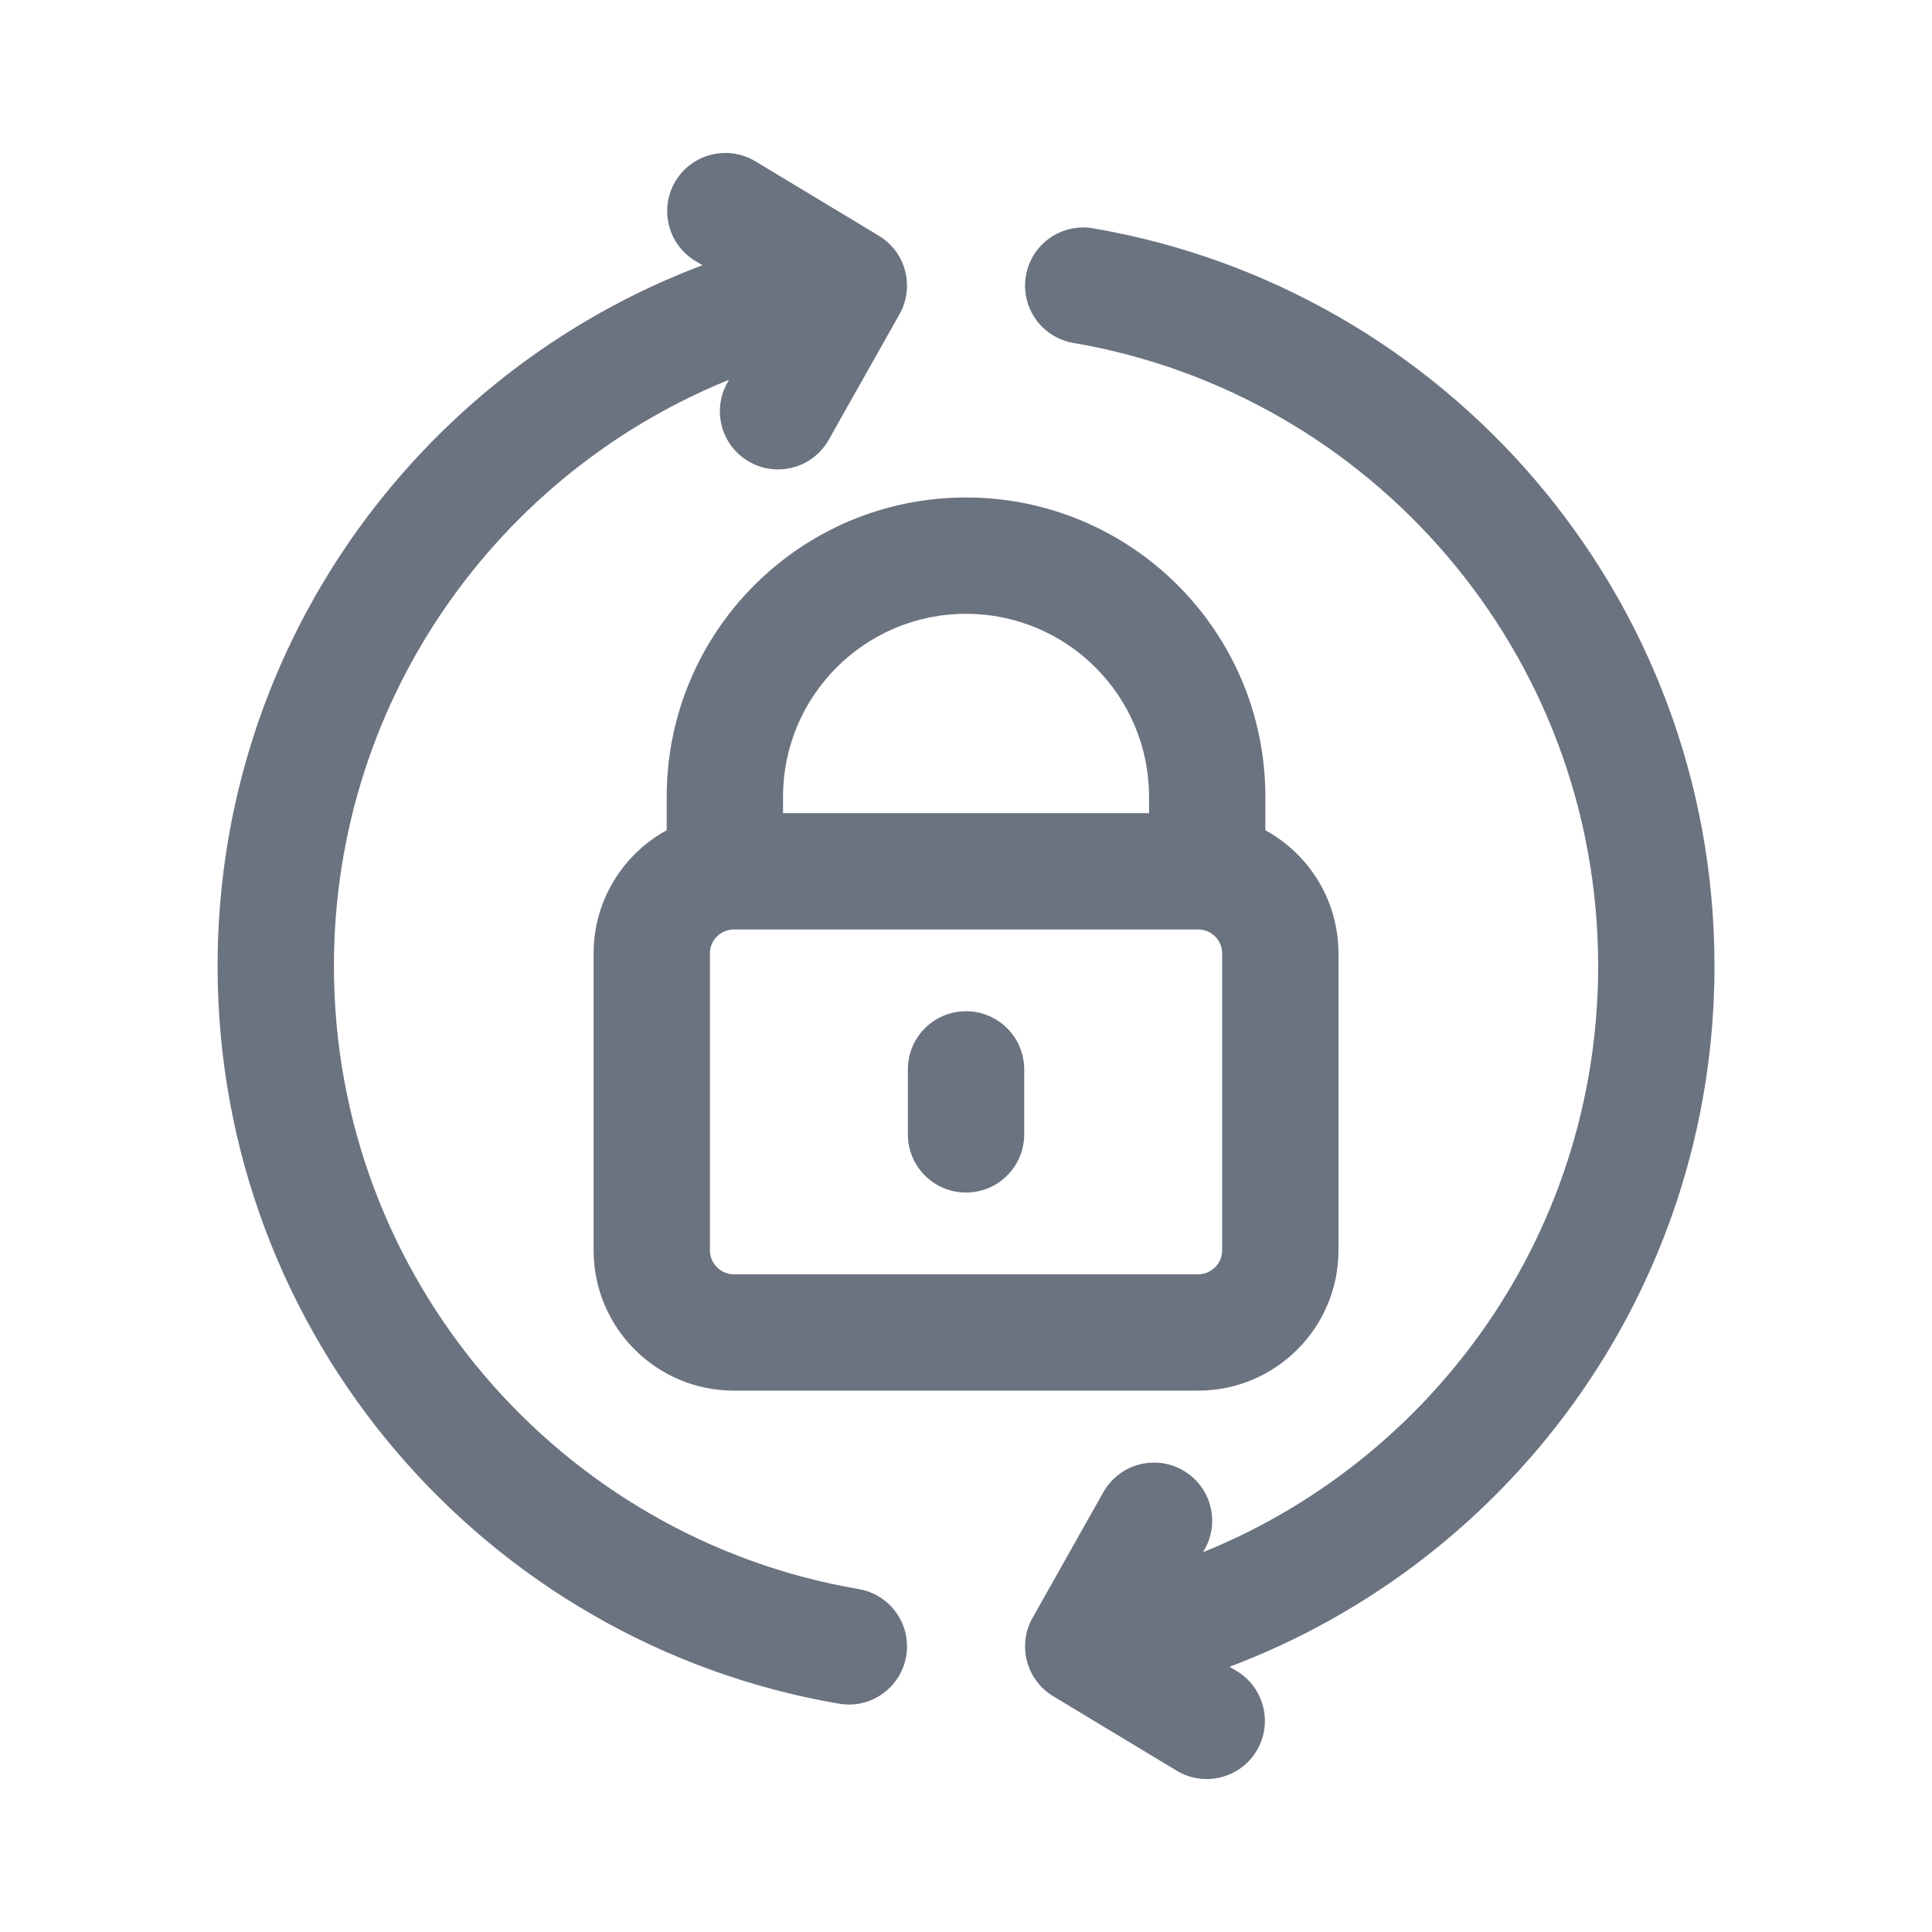 <svg width="24" height="24" viewBox="0 0 24 24" fill="none" xmlns="http://www.w3.org/2000/svg">
<path fill-rule="evenodd" clip-rule="evenodd" d="M9.332 2.09C9.038 1.912 8.655 2.007 8.477 2.301C8.3 2.595 8.395 2.978 8.689 3.156L8.958 3.318C5.373 4.574 2.803 7.986 2.803 12C2.803 16.548 6.103 20.324 10.44 21.066C10.778 21.124 11.1 20.896 11.158 20.557C11.216 20.218 10.988 19.896 10.649 19.838C6.901 19.197 4.048 15.931 4.048 12C4.048 8.564 6.227 5.636 9.279 4.525L9.123 4.803C8.954 5.103 9.06 5.482 9.36 5.651C9.659 5.82 10.039 5.714 10.207 5.414L11.087 3.854C11.252 3.56 11.154 3.189 10.866 3.015L9.332 2.09ZM13.561 2.934C13.222 2.876 12.901 3.104 12.843 3.443C12.785 3.782 13.012 4.104 13.351 4.162C17.1 4.803 19.953 8.069 19.953 12C19.953 15.436 17.773 18.364 14.721 19.475L14.878 19.197C15.047 18.897 14.941 18.518 14.641 18.349C14.342 18.18 13.962 18.286 13.793 18.586L12.914 20.146C12.749 20.44 12.847 20.811 13.135 20.985L14.669 21.91C14.963 22.088 15.346 21.993 15.523 21.699C15.701 21.404 15.606 21.022 15.312 20.844L15.043 20.682C18.628 19.426 21.198 16.014 21.198 12C21.198 7.452 17.898 3.676 13.561 2.934ZM12 6.28C10.002 6.28 8.382 7.9 8.382 9.899V10.374C7.843 10.644 7.474 11.201 7.474 11.844V15.532C7.474 16.439 8.21 17.175 9.117 17.175H14.883C15.791 17.175 16.527 16.439 16.527 15.532V11.844C16.527 11.201 16.157 10.644 15.619 10.374V9.899C15.619 7.9 13.999 6.28 12 6.28ZM14.374 9.899V10.201H9.627V9.899C9.627 8.588 10.69 7.525 12 7.525C13.311 7.525 14.374 8.588 14.374 9.899ZM8.719 11.844C8.719 11.624 8.897 11.446 9.117 11.446H14.883C15.104 11.446 15.282 11.624 15.282 11.844V15.532C15.282 15.752 15.103 15.93 14.883 15.93H9.117C8.897 15.93 8.719 15.752 8.719 15.532V11.844ZM12.623 13.284C12.623 12.94 12.344 12.662 12 12.662C11.656 12.662 11.378 12.94 11.378 13.284V14.092C11.378 14.435 11.656 14.714 12 14.714C12.344 14.714 12.623 14.435 12.623 14.092V13.284Z" fill="#6B7280"/>
<path d="M8.477 2.301L8.392 2.249V2.249L8.477 2.301ZM9.332 2.09L9.384 2.004V2.004L9.332 2.09ZM8.689 3.156L8.637 3.241L8.689 3.156ZM8.958 3.318L8.991 3.412C9.027 3.399 9.053 3.367 9.057 3.328C9.061 3.29 9.042 3.252 9.009 3.232L8.958 3.318ZM10.44 21.066L10.423 21.164H10.423L10.44 21.066ZM11.158 20.557L11.257 20.574V20.574L11.158 20.557ZM10.649 19.838L10.633 19.937H10.633L10.649 19.838ZM9.279 4.525L9.367 4.574C9.387 4.538 9.383 4.492 9.356 4.46C9.329 4.428 9.285 4.417 9.245 4.431L9.279 4.525ZM9.123 4.803L9.21 4.852L9.21 4.852L9.123 4.803ZM9.36 5.651L9.31 5.738L9.36 5.651ZM10.207 5.414L10.295 5.463H10.295L10.207 5.414ZM11.087 3.854L11.174 3.903L11.087 3.854ZM10.866 3.015L10.814 3.101L10.866 3.015ZM12.843 3.443L12.744 3.426L12.843 3.443ZM13.561 2.934L13.578 2.836L13.561 2.934ZM13.351 4.162L13.335 4.26L13.351 4.162ZM14.721 19.475L14.634 19.426C14.614 19.462 14.618 19.508 14.645 19.54C14.672 19.572 14.716 19.583 14.756 19.569L14.721 19.475ZM14.878 19.197L14.965 19.246L14.878 19.197ZM14.641 18.349L14.592 18.436H14.592L14.641 18.349ZM13.793 18.586L13.706 18.537L13.793 18.586ZM12.914 20.146L13.001 20.195L12.914 20.146ZM13.135 20.985L13.186 20.899L13.135 20.985ZM14.669 21.91L14.617 21.996L14.669 21.91ZM15.523 21.699L15.438 21.647L15.523 21.699ZM15.312 20.844L15.26 20.93H15.26L15.312 20.844ZM15.043 20.682L15.01 20.588C14.974 20.601 14.948 20.633 14.944 20.672C14.94 20.71 14.958 20.748 14.992 20.768L15.043 20.682ZM8.382 10.374L8.427 10.463C8.46 10.446 8.482 10.412 8.482 10.374H8.382ZM16.527 15.532L16.627 15.532V15.532H16.527ZM15.619 10.374H15.519C15.519 10.412 15.54 10.446 15.574 10.463L15.619 10.374ZM14.374 10.201V10.301C14.429 10.301 14.474 10.256 14.474 10.201H14.374ZM9.627 10.201H9.527C9.527 10.256 9.572 10.301 9.627 10.301V10.201ZM15.282 15.532L15.382 15.532V15.532H15.282ZM8.563 2.353C8.712 2.106 9.033 2.026 9.28 2.175L9.384 2.004C9.042 1.798 8.598 1.908 8.392 2.249L8.563 2.353ZM8.741 3.07C8.493 2.921 8.414 2.6 8.563 2.353L8.392 2.249C8.186 2.591 8.296 3.035 8.637 3.241L8.741 3.07ZM9.009 3.232L8.741 3.07L8.637 3.241L8.906 3.403L9.009 3.232ZM2.903 12C2.903 8.03 5.445 4.655 8.991 3.412L8.924 3.223C5.301 4.493 2.703 7.943 2.703 12H2.903ZM10.456 20.967C6.167 20.233 2.903 16.498 2.903 12H2.703C2.703 16.598 6.039 20.415 10.423 21.164L10.456 20.967ZM11.059 20.54C11.011 20.825 10.741 21.016 10.456 20.967L10.423 21.164C10.816 21.232 11.189 20.967 11.257 20.574L11.059 20.54ZM10.633 19.937C10.917 19.986 11.108 20.256 11.059 20.54L11.257 20.574C11.324 20.18 11.06 19.807 10.666 19.74L10.633 19.937ZM3.948 12C3.948 15.981 6.837 19.288 10.633 19.937L10.666 19.74C6.965 19.107 4.148 15.882 4.148 12H3.948ZM9.245 4.431C6.155 5.556 3.948 8.521 3.948 12H4.148C4.148 8.607 6.3 5.716 9.314 4.619L9.245 4.431ZM9.21 4.852L9.367 4.574L9.192 4.476L9.036 4.754L9.21 4.852ZM9.409 5.564C9.157 5.422 9.068 5.104 9.21 4.852L9.036 4.754C8.84 5.102 8.963 5.542 9.31 5.738L9.409 5.564ZM10.12 5.365C9.979 5.617 9.66 5.706 9.409 5.564L9.31 5.738C9.658 5.934 10.099 5.811 10.295 5.463L10.12 5.365ZM11 3.805L10.12 5.365L10.295 5.463L11.174 3.903L11 3.805ZM10.814 3.101C11.056 3.247 11.138 3.558 11 3.805L11.174 3.903C11.366 3.562 11.252 3.131 10.918 2.929L10.814 3.101ZM9.28 2.175L10.814 3.101L10.918 2.929L9.384 2.004L9.28 2.175ZM12.941 3.46C12.99 3.175 13.26 2.984 13.544 3.033L13.578 2.836C13.185 2.769 12.811 3.033 12.744 3.426L12.941 3.46ZM13.368 4.063C13.084 4.014 12.893 3.744 12.941 3.46L12.744 3.426C12.677 3.82 12.941 4.193 13.335 4.26L13.368 4.063ZM20.053 12C20.053 8.019 17.164 4.712 13.368 4.063L13.335 4.26C17.036 4.893 19.853 8.118 19.853 12H20.053ZM14.756 19.569C17.846 18.444 20.053 15.479 20.053 12H19.853C19.853 15.393 17.701 18.284 14.687 19.381L14.756 19.569ZM14.791 19.148L14.634 19.426L14.809 19.524L14.965 19.246L14.791 19.148ZM14.592 18.436C14.844 18.578 14.933 18.896 14.791 19.148L14.965 19.246C15.161 18.898 15.038 18.458 14.69 18.262L14.592 18.436ZM13.88 18.635C14.022 18.383 14.341 18.294 14.592 18.436L14.69 18.262C14.343 18.066 13.902 18.189 13.706 18.537L13.88 18.635ZM13.001 20.195L13.88 18.635L13.706 18.537L12.827 20.097L13.001 20.195ZM13.186 20.899C12.944 20.753 12.862 20.442 13.001 20.195L12.827 20.097C12.635 20.438 12.749 20.869 13.083 21.071L13.186 20.899ZM14.72 21.825L13.186 20.899L13.083 21.071L14.617 21.996L14.72 21.825ZM15.438 21.647C15.289 21.894 14.967 21.974 14.72 21.825L14.617 21.996C14.959 22.202 15.403 22.092 15.609 21.751L15.438 21.647ZM15.26 20.93C15.507 21.079 15.587 21.4 15.438 21.647L15.609 21.751C15.815 21.409 15.705 20.965 15.364 20.759L15.26 20.93ZM14.992 20.768L15.26 20.93L15.364 20.759L15.095 20.597L14.992 20.768ZM21.098 12C21.098 15.97 18.556 19.345 15.01 20.588L15.076 20.777C18.7 19.507 21.298 16.057 21.298 12H21.098ZM13.544 3.033C17.834 3.766 21.098 7.502 21.098 12H21.298C21.298 7.403 17.962 3.586 13.578 2.836L13.544 3.033ZM8.482 9.899C8.482 7.956 10.057 6.38 12 6.38V6.18C9.947 6.18 8.282 7.845 8.282 9.899H8.482ZM8.482 10.374V9.899H8.282V10.374H8.482ZM7.574 11.844C7.574 11.24 7.921 10.717 8.427 10.463L8.337 10.285C7.766 10.571 7.374 11.162 7.374 11.844H7.574ZM7.574 15.532V11.844H7.374V15.532H7.574ZM9.117 17.075C8.265 17.075 7.574 16.384 7.574 15.532H7.374C7.374 16.494 8.154 17.275 9.117 17.275V17.075ZM14.883 17.075H9.117V17.275H14.883V17.075ZM16.427 15.532C16.427 16.384 15.736 17.075 14.883 17.075V17.275C15.846 17.275 16.627 16.494 16.627 15.532L16.427 15.532ZM16.427 11.844V15.532H16.627V11.844H16.427ZM15.574 10.463C16.08 10.717 16.427 11.24 16.427 11.844H16.627C16.627 11.162 16.235 10.571 15.664 10.285L15.574 10.463ZM15.519 9.899V10.374H15.719V9.899H15.519ZM12 6.38C13.944 6.38 15.519 7.956 15.519 9.899H15.719C15.719 7.845 14.054 6.18 12 6.18V6.38ZM14.474 10.201V9.899H14.274V10.201H14.474ZM9.627 10.301H14.374V10.101H9.627V10.301ZM9.527 9.899V10.201H9.727V9.899H9.527ZM12 7.425C10.634 7.425 9.527 8.533 9.527 9.899H9.727C9.727 8.643 10.745 7.625 12 7.625V7.425ZM14.474 9.899C14.474 8.533 13.366 7.425 12 7.425V7.625C13.256 7.625 14.274 8.643 14.274 9.899H14.474ZM9.117 11.346C8.842 11.346 8.619 11.569 8.619 11.844H8.819C8.819 11.679 8.953 11.546 9.117 11.546V11.346ZM14.883 11.346H9.117V11.546H14.883V11.346ZM15.382 11.844C15.382 11.569 15.159 11.346 14.883 11.346V11.546C15.048 11.546 15.182 11.679 15.182 11.844H15.382ZM15.382 15.532V11.844H15.182V15.532H15.382ZM14.883 16.03C15.159 16.03 15.382 15.807 15.382 15.532L15.182 15.532C15.182 15.696 15.048 15.83 14.883 15.83V16.03ZM9.117 16.03H14.883V15.83H9.117V16.03ZM8.619 15.532C8.619 15.807 8.842 16.03 9.117 16.03V15.83C8.953 15.83 8.819 15.696 8.819 15.532H8.619ZM8.619 11.844V15.532H8.819V11.844H8.619ZM12 12.761C12.289 12.761 12.523 12.995 12.523 13.284H12.723C12.723 12.885 12.399 12.562 12 12.562V12.761ZM11.478 13.284C11.478 12.995 11.712 12.761 12 12.761V12.562C11.601 12.562 11.278 12.885 11.278 13.284H11.478ZM11.478 14.092V13.284H11.278V14.092H11.478ZM12 14.614C11.712 14.614 11.478 14.38 11.478 14.092H11.278C11.278 14.491 11.601 14.814 12 14.814V14.614ZM12.523 14.092C12.523 14.38 12.289 14.614 12 14.614V14.814C12.399 14.814 12.723 14.491 12.723 14.092H12.523ZM12.523 13.284V14.092H12.723V13.284H12.523Z" fill="#6B7280"/>
</svg>
